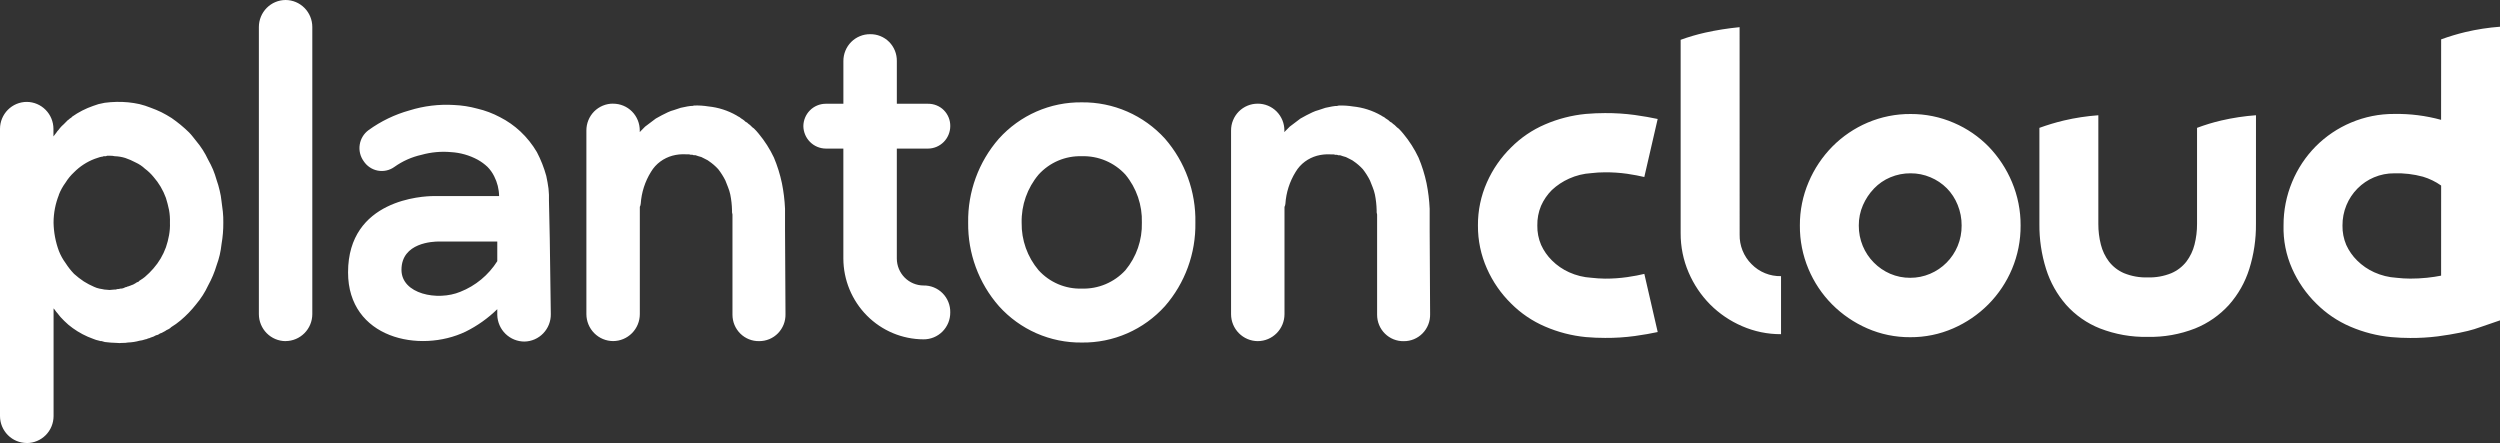 <svg width="158" height="28" viewBox="0 0 158 28" fill="none" xmlns="http://www.w3.org/2000/svg">
<rect x="0" y="0" width="158" height="28" fill="#333333" stroke="none"/>
<path d="M1.697 28C2.144 27.999 2.573 27.819 2.89 27.5C3.206 27.181 3.384 26.749 3.386 26.298V19.49C3.473 19.575 3.526 19.688 3.611 19.773C3.746 19.956 3.897 20.126 4.061 20.282C4.226 20.449 4.405 20.6 4.596 20.736C4.994 21.024 5.43 21.253 5.891 21.416C6.009 21.467 6.132 21.505 6.258 21.53C6.311 21.553 6.369 21.563 6.426 21.558C6.493 21.573 6.559 21.592 6.624 21.615C6.876 21.648 7.13 21.667 7.384 21.672C7.496 21.686 7.61 21.686 7.722 21.672C7.844 21.679 7.967 21.67 8.088 21.646C8.336 21.638 8.581 21.6 8.82 21.533C8.877 21.533 8.932 21.504 8.989 21.504C9.056 21.489 9.121 21.47 9.186 21.447C9.246 21.441 9.304 21.421 9.355 21.39C9.415 21.384 9.472 21.364 9.524 21.333C9.58 21.304 9.636 21.304 9.693 21.276L9.862 21.188C9.921 21.182 9.979 21.163 10.03 21.131L10.115 21.074L10.202 21.046L10.371 20.958C10.422 20.935 10.469 20.906 10.512 20.87L10.681 20.787C10.733 20.756 10.78 20.718 10.821 20.674C11.03 20.548 11.227 20.406 11.413 20.248C11.775 19.944 12.105 19.602 12.396 19.229C12.701 18.868 12.957 18.467 13.156 18.038C13.38 17.633 13.559 17.205 13.691 16.761C13.77 16.547 13.836 16.328 13.888 16.107C13.939 15.882 13.977 15.655 14.001 15.426C14.08 14.977 14.117 14.521 14.113 14.065C14.117 13.837 14.108 13.61 14.085 13.384L13.998 12.703C13.976 12.483 13.939 12.265 13.885 12.051C13.833 11.821 13.767 11.594 13.688 11.371C13.626 11.148 13.55 10.93 13.463 10.716C13.371 10.503 13.268 10.294 13.153 10.092C12.954 9.664 12.699 9.265 12.395 8.905C12.254 8.735 12.114 8.536 11.945 8.366C11.776 8.195 11.607 8.054 11.41 7.886C11.241 7.744 11.044 7.602 10.847 7.46C10.621 7.318 10.424 7.204 10.199 7.091C9.979 6.985 9.754 6.89 9.524 6.808C9.294 6.715 9.057 6.639 8.816 6.58C8.582 6.529 8.346 6.491 8.108 6.467C7.865 6.444 7.62 6.435 7.376 6.439C7.122 6.444 6.868 6.463 6.616 6.496L6.221 6.581C6.109 6.61 5.996 6.667 5.883 6.695C5.413 6.857 4.967 7.086 4.56 7.373C4.526 7.425 4.477 7.465 4.419 7.486C4.378 7.531 4.331 7.569 4.279 7.599L4.025 7.855C3.943 7.924 3.867 8 3.799 8.082L3.687 8.224C3.643 8.265 3.605 8.313 3.575 8.366L3.378 8.621V8.141C3.376 7.691 3.198 7.259 2.881 6.94C2.565 6.621 2.136 6.441 1.689 6.44C1.241 6.441 0.813 6.621 0.496 6.94C0.18 7.259 0.001 7.691 0 8.141V26.297C0.002 26.748 0.18 27.179 0.497 27.498C0.813 27.816 1.242 27.996 1.689 27.997L1.697 28ZM3.719 12.308C3.826 12.035 3.968 11.777 4.142 11.542C4.29 11.301 4.47 11.082 4.677 10.89C5.045 10.518 5.487 10.229 5.974 10.043C6.031 10.014 6.087 10.014 6.143 9.986C6.172 9.986 6.2 9.957 6.23 9.957L6.315 9.929C6.372 9.929 6.4 9.9 6.456 9.9C6.471 9.903 6.488 9.901 6.503 9.896C6.518 9.891 6.531 9.883 6.543 9.872H6.628C6.676 9.879 6.726 9.869 6.768 9.843H6.937C7.041 9.839 7.145 9.848 7.247 9.872C7.476 9.879 7.703 9.917 7.922 9.985C8.146 10.062 8.363 10.157 8.571 10.268C8.789 10.367 8.989 10.501 9.163 10.665C9.361 10.813 9.541 10.984 9.698 11.175C10.041 11.566 10.309 12.018 10.486 12.509C10.565 12.761 10.631 13.016 10.684 13.275C10.731 13.537 10.75 13.804 10.74 14.07C10.751 14.336 10.732 14.603 10.684 14.865C10.638 15.125 10.572 15.381 10.486 15.631C10.309 16.121 10.041 16.574 9.698 16.965C9.532 17.158 9.351 17.337 9.157 17.502C9.068 17.575 8.974 17.641 8.876 17.7L8.791 17.757C8.791 17.786 8.762 17.786 8.734 17.814C8.706 17.814 8.677 17.843 8.649 17.843L8.564 17.9C8.469 17.964 8.365 18.012 8.255 18.042C8.244 18.053 8.23 18.061 8.216 18.066C8.201 18.071 8.185 18.072 8.17 18.07C8.159 18.081 8.145 18.09 8.13 18.095C8.115 18.1 8.099 18.101 8.083 18.099C8.031 18.13 7.974 18.15 7.914 18.156C7.821 18.214 7.714 18.244 7.605 18.241C7.541 18.263 7.474 18.273 7.407 18.27C7.379 18.27 7.351 18.299 7.322 18.299H7.241C7.129 18.299 7.016 18.327 6.932 18.327C6.82 18.327 6.707 18.299 6.594 18.299C6.509 18.27 6.397 18.27 6.285 18.241C6.168 18.217 6.055 18.179 5.947 18.128C5.723 18.032 5.507 17.918 5.3 17.788C5.082 17.644 4.874 17.483 4.68 17.308C4.48 17.1 4.301 16.872 4.145 16.627C3.971 16.392 3.829 16.134 3.722 15.861C3.51 15.289 3.396 14.685 3.385 14.074C3.385 13.47 3.501 12.872 3.724 12.312L3.719 12.308ZM18.05 21.556C18.497 21.555 18.926 21.375 19.242 21.056C19.559 20.737 19.737 20.305 19.738 19.854V1.702C19.737 1.251 19.559 0.819 19.242 0.5C18.926 0.181 18.497 0.001 18.05 0C17.602 0.001 17.173 0.181 16.857 0.5C16.541 0.819 16.362 1.251 16.361 1.702V19.858C16.362 20.308 16.541 20.74 16.857 21.059C17.173 21.378 17.602 21.558 18.05 21.559V21.556ZM34.745 15.059L34.694 12.681V12.312C34.694 12.171 34.665 12.029 34.665 11.915C34.637 11.659 34.58 11.405 34.525 11.12C34.382 10.599 34.183 10.094 33.933 9.616C33.649 9.133 33.299 8.694 32.892 8.311C32.504 7.948 32.068 7.643 31.596 7.403C31.143 7.162 30.66 6.98 30.16 6.864C29.682 6.733 29.191 6.657 28.696 6.636C27.745 6.578 26.791 6.693 25.881 6.977C24.951 7.235 24.074 7.658 23.291 8.225C22.993 8.444 22.793 8.772 22.735 9.139C22.677 9.506 22.765 9.881 22.981 10.182C23.083 10.338 23.214 10.471 23.368 10.574C23.521 10.678 23.694 10.748 23.875 10.783C24.057 10.817 24.243 10.814 24.423 10.774C24.603 10.734 24.774 10.658 24.924 10.55C25.44 10.181 26.025 9.921 26.643 9.784C27.247 9.615 27.877 9.558 28.502 9.614C29.093 9.648 29.669 9.812 30.191 10.094C30.415 10.219 30.623 10.371 30.81 10.547C30.982 10.722 31.125 10.923 31.233 11.143C31.431 11.53 31.537 11.957 31.543 12.392H27.403C26.753 12.392 21.997 12.59 21.997 17.214C21.997 21.385 26.529 22.349 29.429 20.959C30.165 20.594 30.839 20.116 31.428 19.541V19.91C31.441 20.36 31.628 20.787 31.949 21.1C32.271 21.413 32.7 21.587 33.147 21.586C33.596 21.578 34.023 21.391 34.334 21.066C34.646 20.741 34.818 20.305 34.811 19.853L34.745 15.059ZM31.428 16.507C30.872 17.386 30.053 18.064 29.089 18.443C27.653 19.039 25.373 18.585 25.373 17.053C25.373 15.321 27.395 15.264 27.738 15.264H31.428V16.507ZM38.749 6.55C38.526 6.548 38.306 6.591 38.1 6.676C37.895 6.761 37.708 6.886 37.55 7.044C37.393 7.203 37.269 7.391 37.185 7.598C37.101 7.805 37.058 8.028 37.06 8.252V19.854C37.061 20.305 37.24 20.737 37.556 21.056C37.872 21.375 38.301 21.555 38.749 21.556C39.196 21.555 39.625 21.375 39.941 21.056C40.258 20.737 40.436 20.305 40.437 19.854V13.074C40.469 13.012 40.488 12.945 40.494 12.876C40.542 12.16 40.765 11.468 41.143 10.861C41.294 10.606 41.495 10.384 41.733 10.209C41.962 10.041 42.22 9.916 42.493 9.84C42.768 9.766 43.053 9.736 43.338 9.752H43.535C43.592 9.752 43.62 9.781 43.647 9.781H43.759C43.788 9.781 43.816 9.81 43.844 9.81H43.956C44.013 9.838 44.069 9.838 44.125 9.867C44.192 9.882 44.258 9.901 44.323 9.924L44.492 10.009L44.66 10.095C44.711 10.117 44.758 10.147 44.801 10.182C45.017 10.328 45.216 10.499 45.392 10.692C45.565 10.914 45.716 11.153 45.843 11.405L46.011 11.831C46.071 11.978 46.118 12.13 46.152 12.285C46.22 12.62 46.258 12.961 46.264 13.303V13.417L46.292 13.558V19.885C46.291 20.108 46.334 20.328 46.419 20.534C46.504 20.739 46.629 20.925 46.786 21.081C46.943 21.237 47.13 21.36 47.336 21.442C47.541 21.524 47.761 21.564 47.981 21.559C48.202 21.56 48.421 21.517 48.625 21.432C48.829 21.346 49.014 21.221 49.169 21.062C49.323 20.903 49.445 20.715 49.527 20.508C49.608 20.301 49.648 20.08 49.643 19.858L49.614 14.553V13.191C49.59 12.649 49.524 12.109 49.417 11.576C49.3 11.022 49.131 10.481 48.912 9.959C48.656 9.419 48.335 8.914 47.954 8.455C47.859 8.335 47.755 8.221 47.645 8.115C47.582 8.076 47.525 8.029 47.476 7.973C47.427 7.918 47.37 7.87 47.307 7.832C47.253 7.769 47.186 7.721 47.11 7.69C47.06 7.635 47.004 7.587 46.941 7.548C46.87 7.508 46.804 7.461 46.743 7.407C46.675 7.375 46.608 7.337 46.546 7.294C46 6.982 45.395 6.789 44.771 6.726C44.473 6.678 44.171 6.659 43.87 6.669C43.797 6.694 43.72 6.704 43.644 6.698C43.587 6.698 43.504 6.726 43.447 6.726L43.024 6.812C42.884 6.869 42.743 6.897 42.602 6.953C42.466 6.988 42.334 7.035 42.207 7.095C41.953 7.208 41.702 7.351 41.447 7.492L40.771 8.002L40.462 8.314C40.462 8.317 40.461 8.321 40.46 8.325C40.458 8.328 40.456 8.331 40.454 8.334C40.451 8.337 40.448 8.339 40.444 8.34C40.441 8.342 40.437 8.342 40.433 8.342V8.254C40.435 8.03 40.392 7.808 40.308 7.601C40.224 7.394 40.1 7.205 39.943 7.047C39.786 6.889 39.6 6.764 39.395 6.68C39.19 6.595 38.97 6.552 38.749 6.553V6.55ZM53.3 9.39V16.34C53.304 17.693 53.84 18.989 54.789 19.946C55.738 20.903 57.025 21.442 58.368 21.446C58.59 21.448 58.81 21.405 59.016 21.32C59.222 21.235 59.409 21.11 59.566 20.952C59.723 20.793 59.847 20.605 59.932 20.398C60.016 20.191 60.058 19.968 60.056 19.744C60.061 19.52 60.02 19.297 59.936 19.088C59.853 18.88 59.729 18.691 59.571 18.532C59.413 18.373 59.226 18.248 59.019 18.164C58.812 18.08 58.591 18.039 58.368 18.043C57.92 18.041 57.492 17.862 57.175 17.543C56.859 17.224 56.68 16.792 56.679 16.341V9.391H58.65C59.023 9.389 59.379 9.238 59.643 8.973C59.906 8.707 60.055 8.348 60.057 7.972C60.06 7.786 60.025 7.601 59.956 7.428C59.886 7.255 59.783 7.098 59.653 6.966C59.522 6.834 59.366 6.731 59.194 6.661C59.023 6.591 58.839 6.556 58.654 6.558H56.68V3.863C56.684 3.638 56.643 3.415 56.56 3.207C56.476 2.998 56.352 2.809 56.195 2.65C56.037 2.491 55.849 2.366 55.642 2.282C55.436 2.198 55.214 2.157 54.991 2.161C54.769 2.159 54.548 2.202 54.343 2.287C54.137 2.372 53.95 2.497 53.793 2.655C53.636 2.814 53.511 3.002 53.427 3.21C53.343 3.417 53.301 3.639 53.302 3.863V6.558H52.176C51.805 6.561 51.45 6.711 51.187 6.975C50.925 7.24 50.776 7.597 50.772 7.971C50.778 8.346 50.928 8.703 51.191 8.968C51.453 9.233 51.808 9.384 52.18 9.39H53.3ZM73.626 19.347C74.896 17.89 75.581 16.009 75.548 14.071C75.587 12.122 74.901 10.229 73.626 8.763C72.959 8.029 72.146 7.446 71.24 7.05C70.334 6.655 69.355 6.457 68.368 6.468C67.383 6.456 66.407 6.654 65.504 7.049C64.601 7.445 63.792 8.029 63.13 8.763C61.849 10.227 61.157 12.12 61.188 14.071C61.163 16.012 61.855 17.892 63.131 19.347C63.792 20.082 64.601 20.667 65.504 21.064C66.407 21.46 67.383 21.66 68.368 21.648C69.356 21.662 70.336 21.464 71.242 21.067C72.149 20.671 72.961 20.084 73.626 19.347ZM65.638 17.078C64.93 16.24 64.55 15.171 64.568 14.071C64.545 12.961 64.926 11.882 65.638 11.035C65.983 10.655 66.405 10.354 66.876 10.153C67.348 9.953 67.856 9.857 68.368 9.873C68.883 9.857 69.396 9.952 69.872 10.153C70.348 10.353 70.776 10.654 71.126 11.035C71.829 11.886 72.199 12.965 72.166 14.071C72.194 15.167 71.824 16.236 71.126 17.078C70.776 17.459 70.348 17.759 69.872 17.96C69.396 18.16 68.883 18.256 68.368 18.239C67.856 18.255 67.348 18.16 66.876 17.959C66.405 17.758 65.983 17.458 65.638 17.078ZM79.492 6.553C79.269 6.551 79.049 6.594 78.843 6.679C78.637 6.764 78.45 6.889 78.293 7.047C78.136 7.206 78.012 7.394 77.928 7.601C77.843 7.809 77.801 8.031 77.803 8.255V19.858C77.804 20.308 77.982 20.74 78.299 21.059C78.615 21.378 79.044 21.558 79.492 21.559C79.939 21.558 80.368 21.378 80.684 21.059C81.001 20.74 81.179 20.308 81.18 19.858V13.077C81.212 13.015 81.231 12.948 81.237 12.879C81.284 12.164 81.507 11.472 81.884 10.864C82.035 10.609 82.236 10.387 82.474 10.212C82.703 10.044 82.961 9.919 83.234 9.843C83.509 9.769 83.794 9.74 84.079 9.756H84.276C84.332 9.756 84.361 9.784 84.388 9.784H84.5C84.528 9.784 84.557 9.813 84.585 9.813H84.697C84.754 9.841 84.81 9.841 84.866 9.87C84.933 9.885 84.999 9.904 85.063 9.927L85.232 10.012L85.401 10.098C85.452 10.121 85.499 10.15 85.542 10.185C85.758 10.331 85.957 10.502 86.133 10.695C86.306 10.918 86.457 11.156 86.583 11.408L86.752 11.834C86.812 11.981 86.859 12.133 86.893 12.288C86.961 12.623 86.998 12.964 87.005 13.307V13.42L87.033 13.561V19.888C87.032 20.111 87.075 20.331 87.16 20.537C87.245 20.742 87.369 20.928 87.527 21.084C87.684 21.24 87.871 21.363 88.076 21.445C88.282 21.527 88.501 21.567 88.722 21.562C88.943 21.564 89.162 21.52 89.366 21.435C89.57 21.349 89.754 21.224 89.909 21.065C90.064 20.906 90.186 20.718 90.267 20.511C90.349 20.304 90.388 20.083 90.383 19.86L90.355 14.556V13.194C90.331 12.652 90.265 12.112 90.158 11.579C90.041 11.025 89.872 10.484 89.652 9.962C89.397 9.422 89.075 8.916 88.694 8.457C88.598 8.337 88.495 8.223 88.384 8.117C88.321 8.078 88.264 8.031 88.215 7.975C88.166 7.92 88.109 7.872 88.047 7.834C87.993 7.771 87.925 7.723 87.849 7.692C87.8 7.637 87.743 7.589 87.68 7.55C87.61 7.51 87.544 7.463 87.483 7.409C87.414 7.377 87.348 7.34 87.286 7.296C86.74 6.984 86.135 6.791 85.51 6.728C85.213 6.68 84.911 6.661 84.609 6.671C84.537 6.696 84.46 6.706 84.384 6.7C84.327 6.7 84.243 6.728 84.187 6.728L83.764 6.814C83.623 6.871 83.483 6.899 83.341 6.955C83.206 6.99 83.074 7.037 82.947 7.097C82.693 7.21 82.441 7.353 82.186 7.494L81.511 8.004L81.201 8.316C81.202 8.32 81.201 8.323 81.2 8.327C81.198 8.33 81.196 8.333 81.193 8.336C81.191 8.339 81.188 8.341 81.184 8.342C81.181 8.344 81.177 8.344 81.173 8.344V8.254C81.175 8.03 81.132 7.808 81.048 7.601C80.964 7.395 80.84 7.206 80.684 7.048C80.527 6.89 80.341 6.764 80.135 6.679C79.93 6.594 79.71 6.551 79.488 6.552L79.492 6.553Z" fill="white"/>
<path d="M101.438 17.61C101.907 17.612 102.375 17.58 102.839 17.514C103.262 17.452 103.623 17.384 103.922 17.31L104.767 20.985C104.362 21.073 103.879 21.158 103.316 21.237C102.694 21.321 102.067 21.36 101.44 21.356C101.246 21.356 101.048 21.352 100.845 21.343C100.642 21.334 100.435 21.321 100.222 21.303C99.334 21.217 98.465 20.992 97.646 20.637C96.842 20.293 96.111 19.796 95.493 19.174C94.854 18.545 94.34 17.8 93.976 16.978C93.594 16.122 93.399 15.192 93.406 14.253C93.398 13.313 93.592 12.382 93.974 11.524C94.337 10.703 94.852 9.958 95.491 9.329C96.109 8.706 96.84 8.209 97.644 7.864C98.463 7.51 99.332 7.286 100.22 7.2C100.432 7.182 100.639 7.169 100.841 7.16C101.043 7.151 101.242 7.147 101.436 7.147C102.063 7.143 102.69 7.183 103.312 7.266C103.875 7.346 104.36 7.431 104.765 7.519L103.92 11.187C103.62 11.115 103.259 11.047 102.837 10.983C102.373 10.918 101.905 10.887 101.437 10.89C101.296 10.89 101.151 10.894 101.001 10.903C100.851 10.912 100.706 10.925 100.565 10.943C100.081 10.972 99.607 11.089 99.165 11.289C98.767 11.467 98.401 11.71 98.081 12.007C97.793 12.294 97.56 12.633 97.395 13.006C97.23 13.4 97.15 13.825 97.159 14.253C97.151 14.673 97.232 15.09 97.397 15.476C97.564 15.844 97.797 16.178 98.084 16.461C98.397 16.773 98.764 17.026 99.166 17.207C99.609 17.407 100.083 17.525 100.567 17.554C100.708 17.571 100.853 17.584 101.003 17.593C101.153 17.602 101.298 17.608 101.438 17.61ZM109.945 14.817C109.937 15.165 109.999 15.511 110.129 15.834C110.259 16.157 110.452 16.449 110.699 16.694C110.941 16.942 111.232 17.137 111.552 17.267C111.872 17.398 112.216 17.46 112.561 17.452V21.12C111.712 21.125 110.872 20.951 110.093 20.61C109.344 20.287 108.661 19.824 108.083 19.246C107.507 18.664 107.045 17.977 106.722 17.223C106.384 16.438 106.212 15.591 106.217 14.735V2.516C106.722 2.332 107.239 2.181 107.763 2.063C108.482 1.903 109.21 1.788 109.942 1.717L109.945 14.817ZM125.692 9.277C126.314 9.924 126.812 10.683 127.159 11.513C127.523 12.38 127.708 13.313 127.702 14.255C127.708 15.197 127.524 16.13 127.16 16.997C126.809 17.833 126.302 18.592 125.666 19.234C125.028 19.876 124.275 20.39 123.447 20.751C122.589 21.127 121.662 21.317 120.726 21.311C119.79 21.317 118.863 21.127 118.005 20.751C117.177 20.39 116.424 19.876 115.785 19.234C115.149 18.592 114.643 17.833 114.293 16.997C113.929 16.13 113.745 15.197 113.752 14.255C113.746 13.309 113.935 12.373 114.307 11.504C114.662 10.665 115.173 9.901 115.813 9.254C116.449 8.614 117.203 8.103 118.032 7.75C118.893 7.384 119.819 7.198 120.753 7.205C121.692 7.2 122.622 7.39 123.484 7.764C124.312 8.117 125.062 8.631 125.692 9.277ZM120.725 17.557C121.156 17.559 121.584 17.473 121.981 17.304C122.371 17.14 122.725 16.9 123.024 16.599C123.323 16.298 123.561 15.941 123.724 15.547C123.894 15.137 123.979 14.697 123.975 14.253C123.978 13.806 123.893 13.363 123.724 12.949C123.567 12.556 123.334 12.198 123.038 11.897C122.742 11.601 122.392 11.366 122.007 11.206C121.61 11.037 121.183 10.951 120.751 10.953C120.312 10.949 119.876 11.035 119.47 11.206C119.083 11.368 118.732 11.608 118.44 11.912C118.147 12.217 117.91 12.573 117.74 12.962C117.562 13.369 117.472 13.809 117.476 14.253C117.472 14.696 117.558 15.135 117.727 15.544C117.89 15.937 118.128 16.295 118.428 16.596C118.723 16.895 119.073 17.134 119.458 17.301C119.858 17.473 120.29 17.56 120.725 17.557ZM142.576 14.151C142.586 15.119 142.443 16.082 142.153 17.004C141.89 17.842 141.453 18.613 140.872 19.267C140.279 19.921 139.548 20.43 138.732 20.758C137.777 21.132 136.758 21.313 135.733 21.291C134.704 21.312 133.681 21.131 132.72 20.758C131.902 20.435 131.17 19.924 130.581 19.267C130.007 18.61 129.575 17.839 129.313 17.004C129.023 16.082 128.88 15.119 128.89 14.151V8.081C129.396 7.896 129.912 7.741 130.435 7.616C131.152 7.448 131.881 7.337 132.615 7.284V14.151C132.613 14.591 132.666 15.03 132.774 15.456C132.871 15.846 133.046 16.213 133.289 16.534C133.54 16.855 133.868 17.107 134.241 17.266C134.715 17.458 135.223 17.549 135.734 17.532C136.244 17.549 136.753 17.458 137.227 17.266C137.6 17.107 137.928 16.855 138.179 16.534C138.421 16.213 138.597 15.846 138.694 15.456C138.802 15.03 138.855 14.591 138.853 14.151V8.08C139.353 7.892 139.864 7.736 140.385 7.615C141.106 7.448 141.84 7.337 142.578 7.283L142.576 14.151ZM154.28 2.488C154.786 2.303 155.302 2.148 155.825 2.023C156.542 1.855 157.27 1.743 158.003 1.689V20.246L156.762 20.672C156.727 20.689 156.594 20.734 156.365 20.805C156.136 20.877 155.828 20.952 155.441 21.031C155.053 21.111 154.595 21.187 154.067 21.258C153.488 21.33 152.906 21.364 152.323 21.36C152.13 21.36 151.932 21.355 151.729 21.346C151.526 21.337 151.328 21.324 151.134 21.306C150.238 21.222 149.36 20.997 148.533 20.64C147.729 20.295 146.998 19.798 146.379 19.176C145.741 18.547 145.226 17.802 144.862 16.98C144.481 16.123 144.295 15.19 144.32 14.251C144.315 13.307 144.499 12.371 144.862 11.5C145.21 10.659 145.717 9.895 146.355 9.25C146.995 8.607 147.754 8.096 148.588 7.746C149.452 7.381 150.381 7.195 151.318 7.201C152.317 7.184 153.313 7.31 154.277 7.574L154.28 2.488ZM154.28 11.726C153.929 11.479 153.541 11.29 153.13 11.167C152.54 11.007 151.931 10.935 151.32 10.954C150.881 10.95 150.445 11.036 150.039 11.207C149.649 11.371 149.294 11.611 148.995 11.913C148.696 12.214 148.459 12.571 148.296 12.964C148.126 13.373 148.041 13.812 148.045 14.255C148.037 14.675 148.118 15.092 148.282 15.478C148.45 15.846 148.682 16.18 148.969 16.463C149.283 16.775 149.649 17.027 150.051 17.208C150.493 17.408 150.968 17.526 151.452 17.555C151.593 17.572 151.738 17.586 151.887 17.594C152.037 17.603 152.182 17.608 152.323 17.608C152.676 17.609 153.029 17.591 153.38 17.555C153.717 17.519 154.016 17.475 154.278 17.421L154.28 11.726Z" fill="white"/>
</svg>
